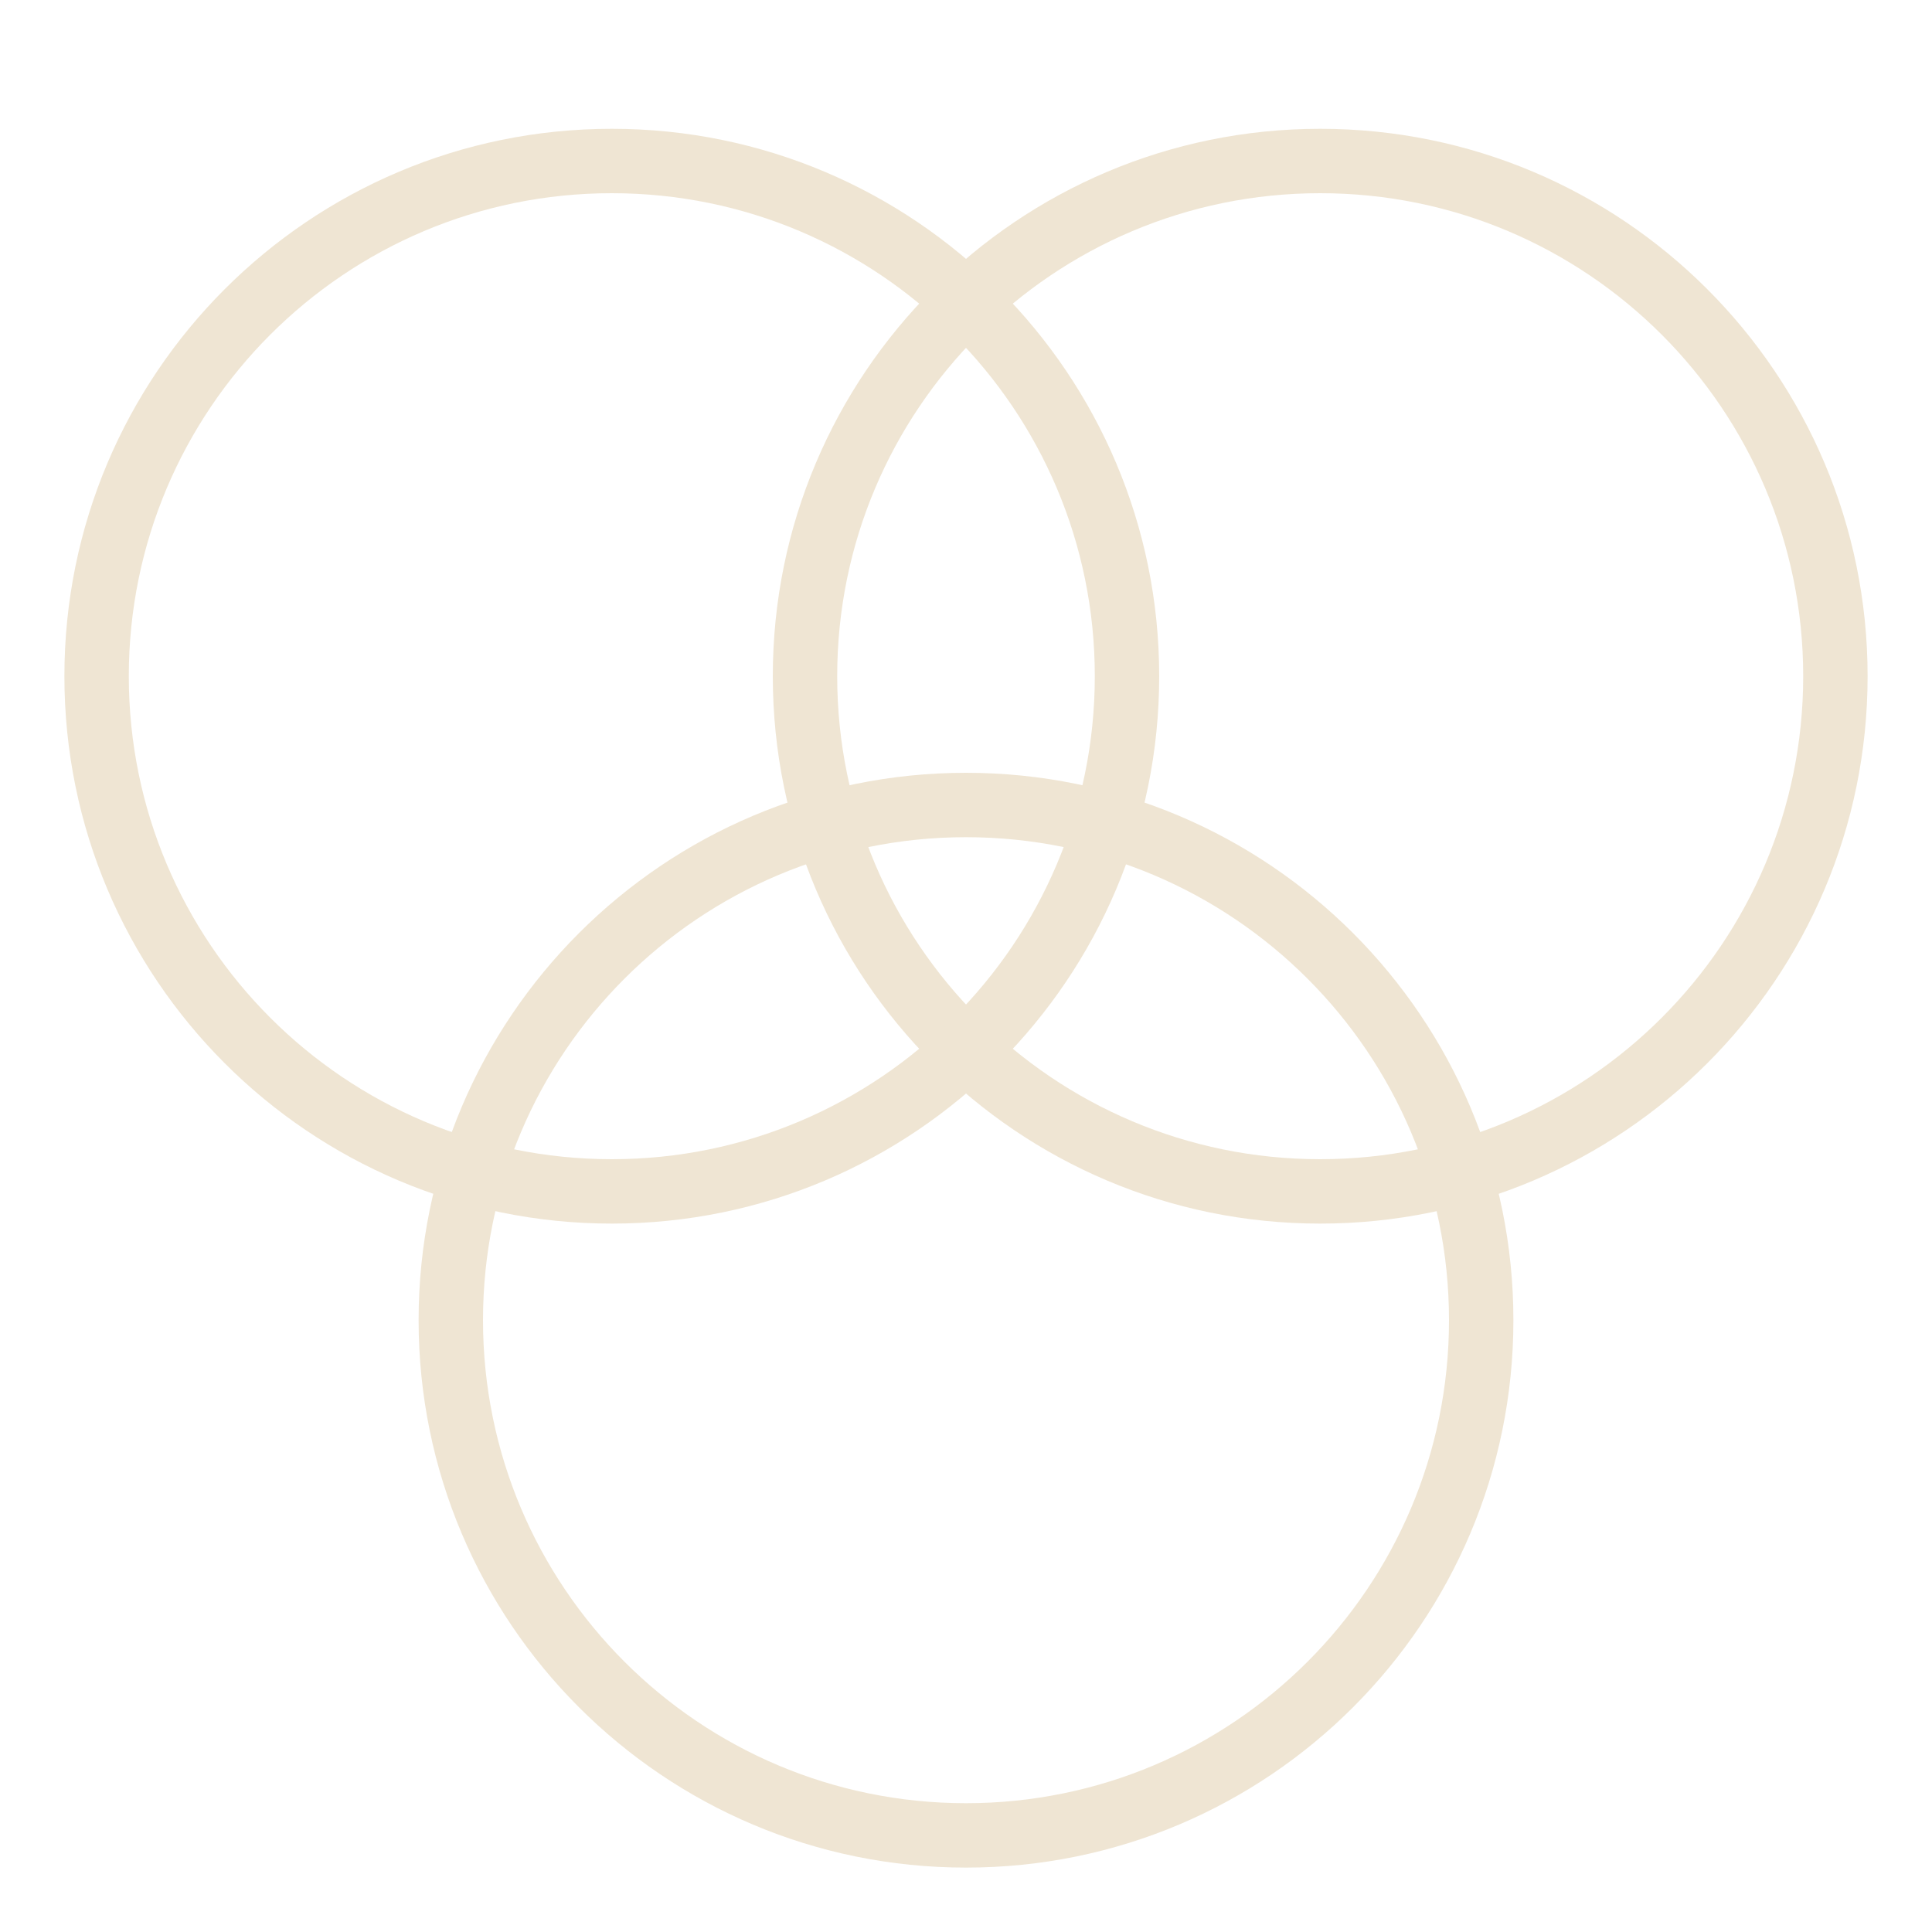 <?xml version="1.0" ?><svg height="30px" version="1.1" viewBox="0 0 30 30" width="30px" xmlns="http://www.w3.org/2000/svg" xmlns:sketch="http://www.bohemiancoding.com/sketch/ns" xmlns:xlink="http://www.w3.org/1999/xlink"><title/><desc/><defs/><g fill-rule="evenodd" id="design" stroke="none" stroke-width="1"><g fill="#EFE5D3" id="Design" transform="translate(-270, -90)"><g id="design_016-color-circle-circles-graphic" transform="translate(271, 92)"><path d="M19.5,17 C24.194,17 28,13.194 28,8.5 C28,3.806 24.194,0 19.5,0 C14.806,0 11,3.806 11,8.5 C11,13.194 14.806,17 19.5,17 Z M19.5,16 C23.642,16 27,12.642 27,8.5 C27,4.358 23.642,1 19.5,1 C15.358,1 12,4.358 12,8.5 C12,12.642 15.358,16 19.5,16 Z" id="Oval-1"/><path d="M8.5,17 C13.194,17 17,13.194 17,8.5 C17,3.806 13.194,0 8.5,0 C3.806,0 0,3.806 0,8.5 C0,13.194 3.806,17 8.5,17 Z M8.5,16 C12.642,16 16,12.642 16,8.5 C16,4.358 12.642,1 8.5,1 C4.358,1 1,4.358 1,8.5 C1,12.642 4.358,16 8.5,16 Z" id="Oval-1"/><path d="M14,27 C18.694,27 22.5,23.194 22.5,18.5 C22.5,13.806 18.694,10 14,10 C9.306,10 5.5,13.806 5.5,18.5 C5.5,23.194 9.306,27 14,27 Z M14,26 C18.142,26 21.5,22.642 21.5,18.5 C21.5,14.358 18.142,11 14,11 C9.858,11 6.5,14.358 6.5,18.5 C6.5,22.642 9.858,26 14,26 Z" id="Oval-1"/></g></g></g></svg>
